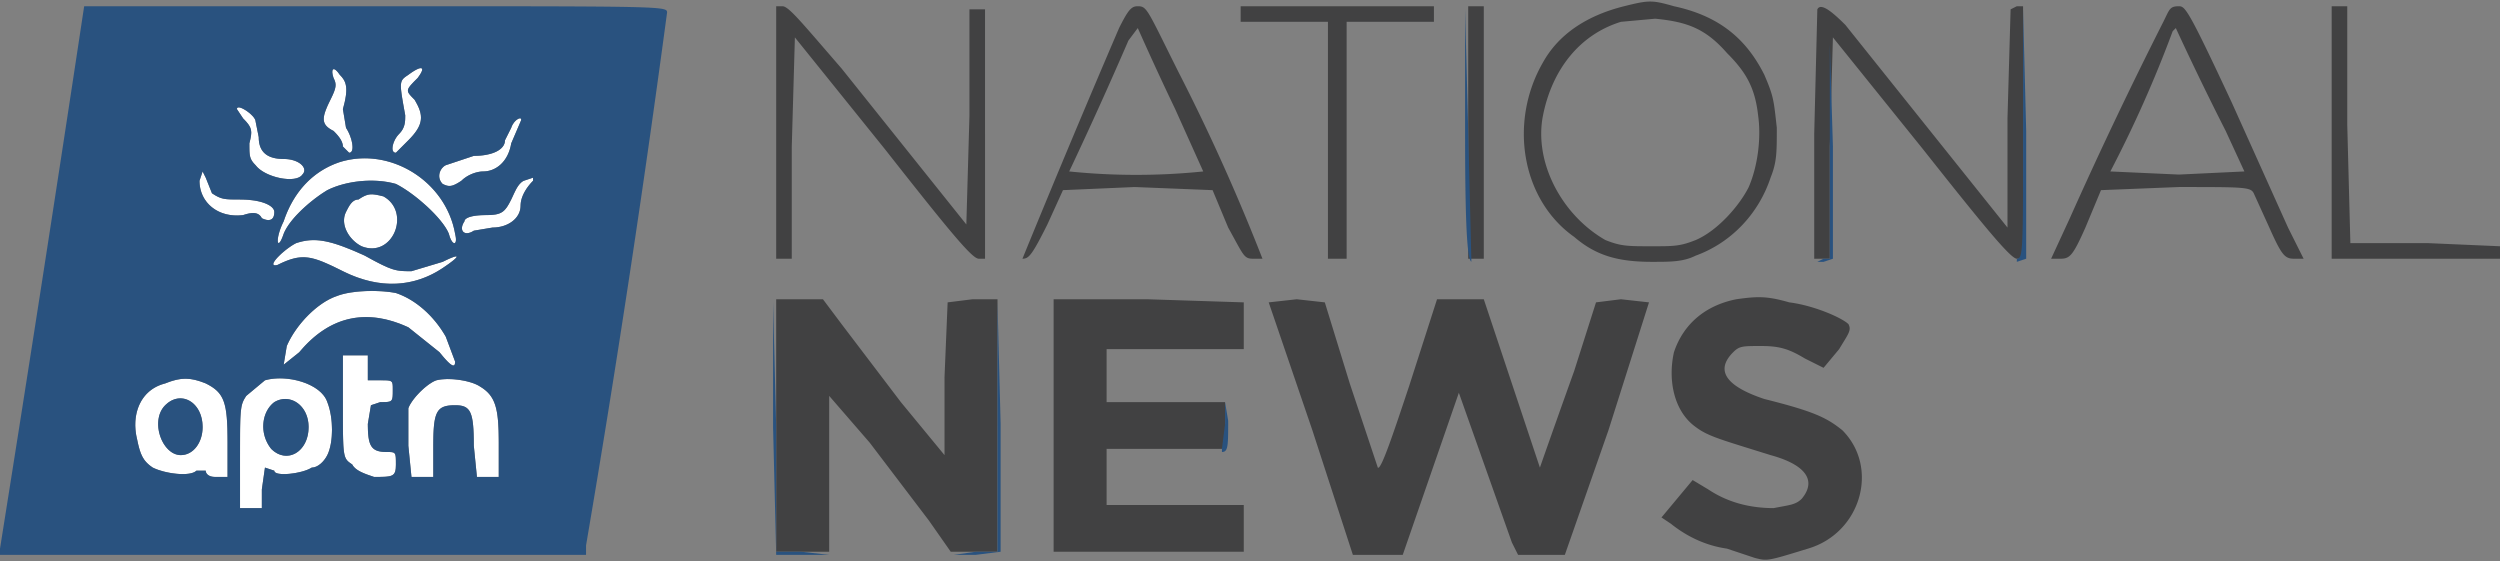 <svg xmlns="http://www.w3.org/2000/svg" viewBox="0 0 802 180">
  <rect x="0" y="0" width="802" height="180" fill="#808080" stroke="none"/>
  <path fill="#fff" fill-rule="evenodd" d="M107 25c1 2 1 3-1 7-3 6-3 8 1 10 1 1 3 3 3 5l2 2c2 0 1-5-1-8l-1-6c2-7 1-9-1-11-2-3-3-2-2 1m24-1c-3 2-3 2-1 13 0 2 0 4-2 6s-3 6-1 6l4-4c5-5 5-8 2-13-3-3-3-3 1-7 3-4 1-4-3-1M76 35l2 3c3 3 3 4 2 8 0 4 0 5 2 7 3 4 13 6 15 3 2-2-1-5-6-5s-8-2-8-7l-1-5c0-2-6-6-6-4m88 6-2 4c0 3-4 5-10 5l-9 3c-2 1-3 4-1 6 2 1 3 1 6-1 2-2 5-3 7-3 4 0 8-3 9-9l3-7c1-2-2-1-3 2m-55 11c-9 3-15 10-18 19-3 6-2 10 0 4 2-5 9-11 14-14 6-3 15-4 22-2 6 3 15 11 17 16 1 4 3 4 2 0-3-17-21-28-37-23m-45 6c0 7 6 12 14 11 3-1 5-1 6 1 2 1 4 1 4-2 0-2-4-4-11-4-5 0-6 0-9-2l-2-5-1-2-1 3m104 0c-2 1-3 4-4 6-2 4-3 5-8 5s-7 1-7 2c-2 3 0 5 3 3l6-1c5 0 9-3 9-7 0-3 2-6 4-8v-1l-3 1m-53 6c-2 0-3 2-4 4-2 4 1 9 5 11 10 4 16-11 7-16-4-1-5-1-8 1M95 78c-4 2-10 8-6 7 8-4 11-3 21 2 12 6 23 5 32-1 6-4 6-5 0-2l-10 3c-5 0-6 0-15-5-11-5-16-6-22-4m13 17c-6 2-13 9-16 16l-1 6 5-4c10-12 22-14 35-8l10 8c4 5 5 5 5 3l-3-8c-4-7-10-12-16-14-5-1-14-1-19 1m2 35c0 17 0 17 3 19 1 2 4 3 7 4 6 0 7 0 7-4s0-4-3-4c-5 0-6-2-6-9l1-6 3-1c4 0 4 0 4-4 0-3 0-3-4-3h-4v-8h-8v16m-57-7c-8 2-11 10-9 18 1 5 2 7 5 9 4 2 12 3 14 1h3c0 1 1 2 3 2h4v-11c0-13-1-16-7-19-5-2-8-2-13 0m32-1-6 5c-2 3-2 4-2 20v16h7v-6l1-7 3 1c0 2 9 1 12-1 2 0 4-2 5-4 2-4 2-12 0-17-2-6-13-9-20-7m55 0c-3 1-8 6-9 9v12l1 10h7v-10c0-11 1-13 7-13 5 0 6 2 6 13l1 10h7v-11c0-11-1-15-6-18-3-2-10-3-14-2m-87 8c-5 5-1 16 5 16 4 0 7-4 7-9 0-8-7-12-12-7m35-1c-4 3-5 10-1 15 5 5 12 1 12-7 0-7-6-11-11-8"/>
  <path fill="#414142" fill-rule="evenodd" d="M521 2c-12 3-21 9-26 18-11 19-7 44 10 56 7 6 14 8 25 8 6 0 10 0 14-2 11-4 20-13 24-25 2-5 2-8 2-16-1-9-1-10-4-17-6-12-15-19-29-22-7-2-8-2-16 0M249 2v81h5V47l1-35 29 36c22 28 28 35 30 35h2V3h-5v34l-1 35-40-50C257 7 253 2 251 2h-2m110 7a4611 4611 0 0 0-31 74c2 0 3-1 8-11l5-11 23-1 25 1 5 12c5 9 5 10 8 10h3a646 646 0 0 0-27-60C368 3 368 2 365 2c-2 0-3 1-6 7m39-4v2h28v76h6V7h28V2h-62v3m73 38v40h5V2h-5v41M583 3l-1 40v40h5V47l1-35 29 36c19 24 28 35 30 35h2V2h-2l-2 1-1 35v35l-24-30-28-35c-5-5-8-7-9-5m111 4a1438 1438 0 0 0-30 63l-6 13h3c3 0 4-1 8-10l5-12 25-1c21 0 23 0 24 2l5 11c4 9 5 10 8 10h3l-5-10-18-40C702 3 701 2 699 2c-3 0-3 1-5 5m54 36v40h54v-4l-23-1h-25l-1-38V2h-5v41M520 7c-13 4-22 15-25 30s6 32 20 40c5 2 7 2 15 2 7 0 9 0 14-2 7-3 14-11 17-17 3-7 4-16 3-23-1-9-4-14-10-20-7-8-13-10-23-11l-11 1m-158 6a1370 1370 0 0 1-19 42 211 211 0 0 0 43 0l-9-20a984 984 0 0 1-12-26l-3 4m335-3a389 389 0 0 1-20 45l22 1 21-1-6-13a979 979 0 0 1-16-33l-1 1M557 96c-10 2-17 8-20 17-2 9 0 19 7 24 4 3 8 4 24 9 11 3 15 8 10 14-2 2-4 2-9 3-8 0-15-2-21-6l-5-3-5 6-5 6 3 2c5 4 11 7 18 8l9 3c4 1 4 1 17-3 17-5 23-26 11-38-5-4-9-6-25-10-12-4-16-9-10-15 2-2 3-2 9-2s9 1 14 4l6 3 5-6c3-5 4-6 3-8-2-2-11-6-19-7-7-2-10-2-17-1m-308 41v40h17v-50l13 15 19 25 7 10h15V96h-8l-8 1-1 24v25l-14-17-19-25-6-8h-15v41m89-1v41h61v-15h-44v-18h38v-15h-38v-17h44V97l-31-1h-30v40m69-39 14 41 13 40h16l9-26 9-26 17 48 2 4h15l14-40 13-41-9-1-8 1-7 22a4128 4128 0 0 0-11 31l-9-27-9-27h-15l-9 28c-5 15-9 27-10 26l-9-27-8-26-9-1-9 1"/>
  <path fill="#29527f" fill-rule="evenodd" d="M27 2A21380 21380 0 0 1 0 176v2h188v-3A4852 4852 0 0 0 214 4c0-2-1-2-93-2H27m443 41c0 35 1 40 2 41v-1l-1-41-1-39v40m179 0c0 37 0 40-2 40v1l3-1V42l-1-39v40m-62 5v35h-2l-2 1h2l3-1V47l-1-33v34M107 25c1 2 1 3-1 7-3 6-3 8 1 10 1 1 3 3 3 5l2 2c2 0 1-5-1-8l-1-6c2-7 1-9-1-11-2-3-3-2-2 1m24-1c-3 2-3 2-1 13 0 2 0 4-2 6s-3 6-1 6l4-4c5-5 5-8 2-13-3-3-3-3 1-7 3-4 1-4-3-1M76 35l2 3c3 3 3 4 2 8 0 4 0 5 2 7 3 4 13 6 15 3 2-2-1-5-6-5s-8-2-8-7l-1-5c0-2-6-6-6-4m88 6-2 4c0 3-4 5-10 5l-9 3c-2 1-3 4-1 6 2 1 3 1 6-1 2-2 5-3 7-3 4 0 8-3 9-9l3-7c1-2-2-1-3 2m-55 11c-9 3-15 10-18 19-3 6-2 10 0 4 2-5 9-11 14-14 6-3 15-4 22-2 6 3 15 11 17 16 1 4 3 4 2 0-3-17-21-28-37-23m-45 6c0 7 6 12 14 11 3-1 5-1 6 1 2 1 4 1 4-2 0-2-4-4-11-4-5 0-6 0-9-2l-2-5-1-2-1 3m104 0c-2 1-3 4-4 6-2 4-3 5-8 5s-7 1-7 2c-2 3 0 5 3 3l6-1c5 0 9-3 9-7 0-3 2-6 4-8v-1l-3 1m-53 6c-2 0-3 2-4 4-2 4 1 9 5 11 10 4 16-11 7-16-4-1-5-1-8 1M95 78c-4 2-10 8-6 7 8-4 11-3 21 2 12 6 23 5 32-1 6-4 6-5 0-2l-10 3c-5 0-6 0-15-5-11-5-16-6-22-4m13 17c-6 2-13 9-16 16l-1 6 5-4c10-12 22-14 35-8l10 8c4 5 5 5 5 3l-3-8c-4-7-10-12-16-14-5-1-14-1-19 1m140 42 1 41h17l-9-1h-8v-40l-1-40v40m72 0v40h-7l-7 1h7l8-1v-41l-1-39v40m-210-7c0 17 0 17 3 19 1 2 4 3 7 4 6 0 7 0 7-4s0-4-3-4c-5 0-6-2-6-9l1-6 3-1c4 0 4 0 4-4 0-3 0-3-4-3h-4v-8h-8v16m-57-7c-8 2-11 10-9 18 1 5 2 7 5 9 4 2 12 3 14 1h3c0 1 1 2 3 2h4v-11c0-13-1-16-7-19-5-2-8-2-13 0m32-1-6 5c-2 3-2 4-2 20v16h7v-6l1-7 3 1c0 2 9 1 12-1 2 0 4-2 5-4 2-4 2-12 0-17-2-6-13-9-20-7m55 0c-3 1-8 6-9 9v12l1 10h7v-10c0-11 1-13 7-13 5 0 6 2 6 13l1 10h7v-11c0-11-1-15-6-18-3-2-10-3-14-2m-87 8c-5 5-1 16 5 16 4 0 7-4 7-9 0-8-7-12-12-7m35-1c-4 3-5 10-1 15 5 5 12 1 12-7 0-7-6-11-11-8m305 7-1 8v1c2 0 2-2 2-10l-1-6v7m-40 42"/>
</svg>